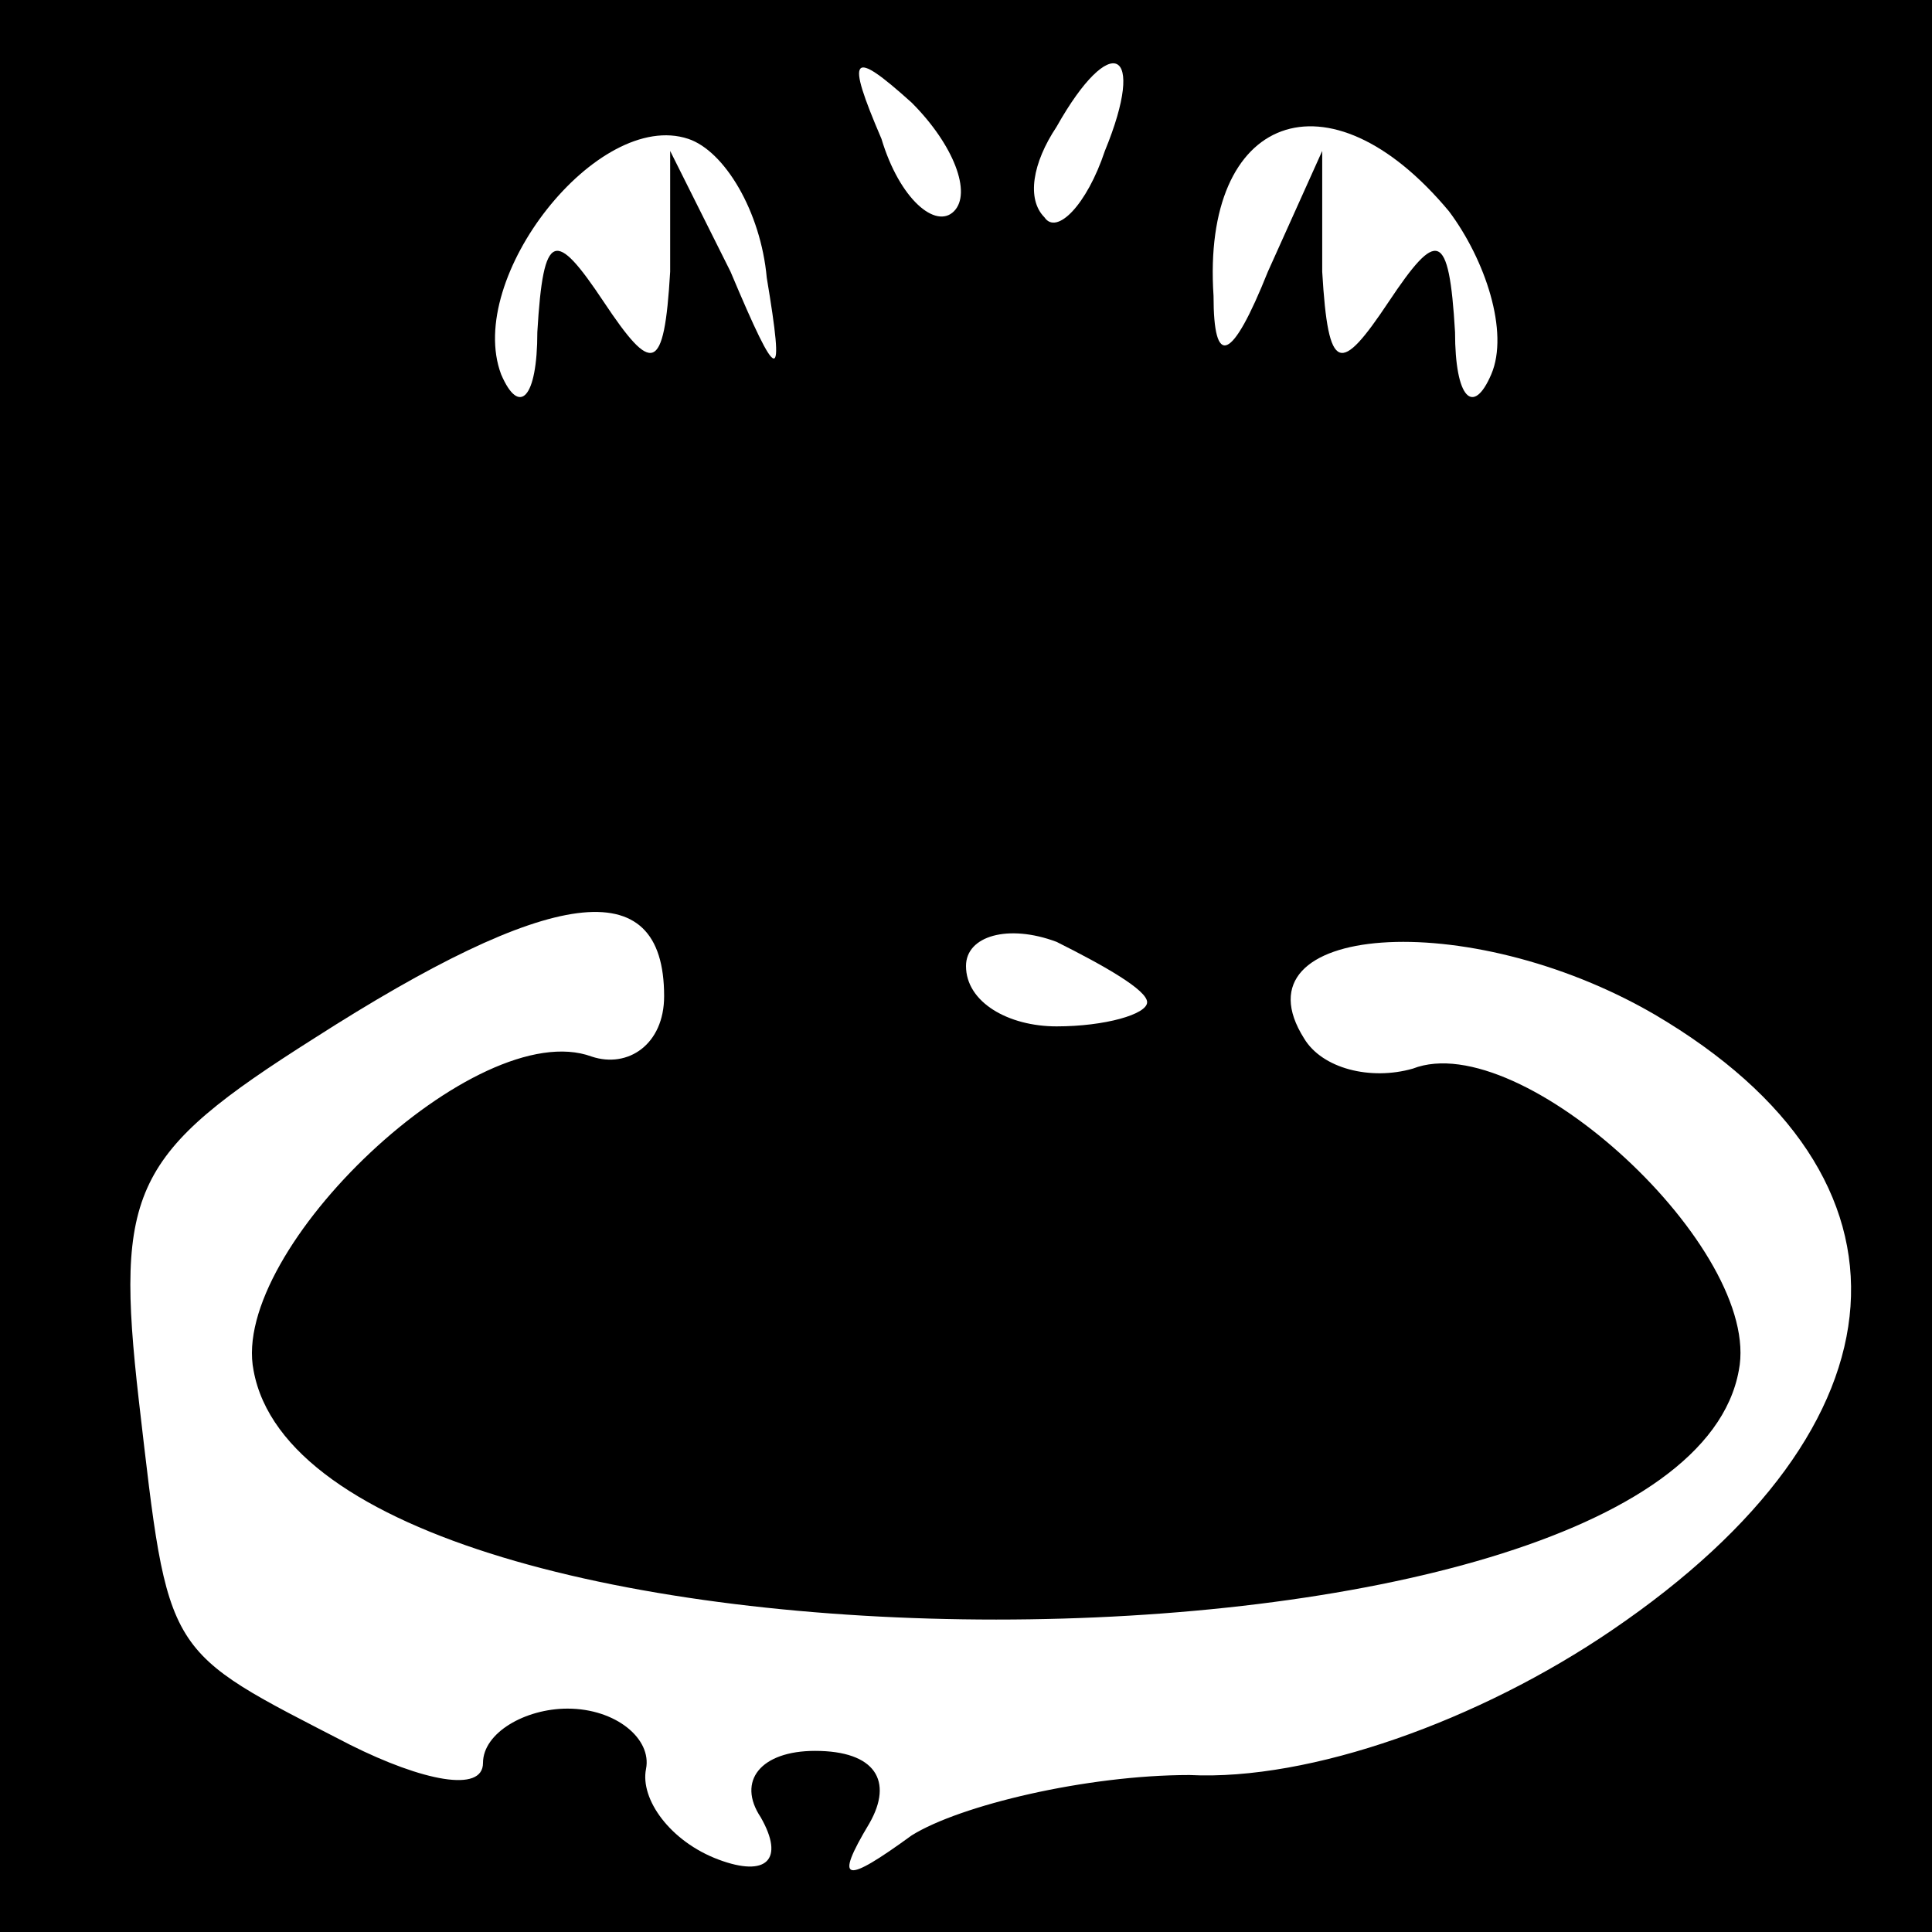 <?xml version="1.0" standalone="no"?>
<!DOCTYPE svg PUBLIC "-//W3C//DTD SVG 20010904//EN"
 "http://www.w3.org/TR/2001/REC-SVG-20010904/DTD/svg10.dtd">
<svg version="1.0" xmlns="http://www.w3.org/2000/svg"
 width="32pt" height="32pt" viewBox="0 0 32 32"
 preserveAspectRatio="xMidYMid meet">
<rect x="0" y="0" width="32" height="32" fill="#808080" stroke="none"/>
<g transform="translate(0,32) scale(0.1,-0.1)"
fill="#000000" stroke="none">
<path fill="#000000" stroke="none" d="M0 160 l0 -160 160 0 160 0 0 160 0
160 -160 0 -160 0 0 -160z"/>
<path fill="#ffffff" stroke="none" d="M158 285 c-3 -3 -9 2 -12 12 -6 14 -5
15 5 6 7 -7 10 -15 7 -18z"/>
<path fill="#ffffff" stroke="none" d="M183 295 c-3 -9 -8 -14 -10 -11 -3 3
-2 9 2 15 9 16 15 13 8 -4z"/>
<path fill="#ffffff" stroke="none" d="M127 274 c3 -18 2 -18 -6 1 l-10 20 0
-20 c-1 -17 -3 -17 -11 -5 -8 12 -10 12 -11 -5 0 -11 -3 -14 -6 -7 -6 16 16
44 31 39 6 -2 12 -12 13 -23z"/>
<path fill="#ffffff" stroke="none" d="M240 285 c6 -8 10 -20 7 -27 -3 -7 -6
-4 -6 7 -1 17 -3 17 -11 5 -8 -12 -10 -12 -11 5 l0 20 -9 -20 c-6 -15 -9 -16
-9 -4 -2 30 19 38 39 14z"/>
<path fill="#ffffff" stroke="none" d="M110 155 c0 -8 -6 -12 -12 -10 -19 7
-60 -32 -56 -52 10 -55 236 -55 246 0 4 20 -36 57 -54 50 -7 -2 -15 0 -18 5
-12 19 27 22 58 4 46 -27 43 -68 -7 -102 -22 -15 -50 -25 -70 -24 -17 0 -38
-5 -46 -10 -11 -8 -13 -8 -7 2 4 7 1 12 -9 12 -9 0 -13 -5 -9 -11 4 -7 1 -10
-7 -7 -8 3 -13 10 -12 15 1 5 -5 10 -13 10 -7 0 -14 -4 -14 -9 0 -5 -10 -3
-22 3 -31 16 -30 14 -35 57 -4 35 -1 41 29 60 39 25 58 28 58 7z"/>
<path fill="#ffffff" stroke="none" d="M190 154 c0 -2 -7 -4 -15 -4 -8 0 -15
4 -15 10 0 5 7 7 15 4 8 -4 15 -8 15 -10z"/>
</g>
</svg>
